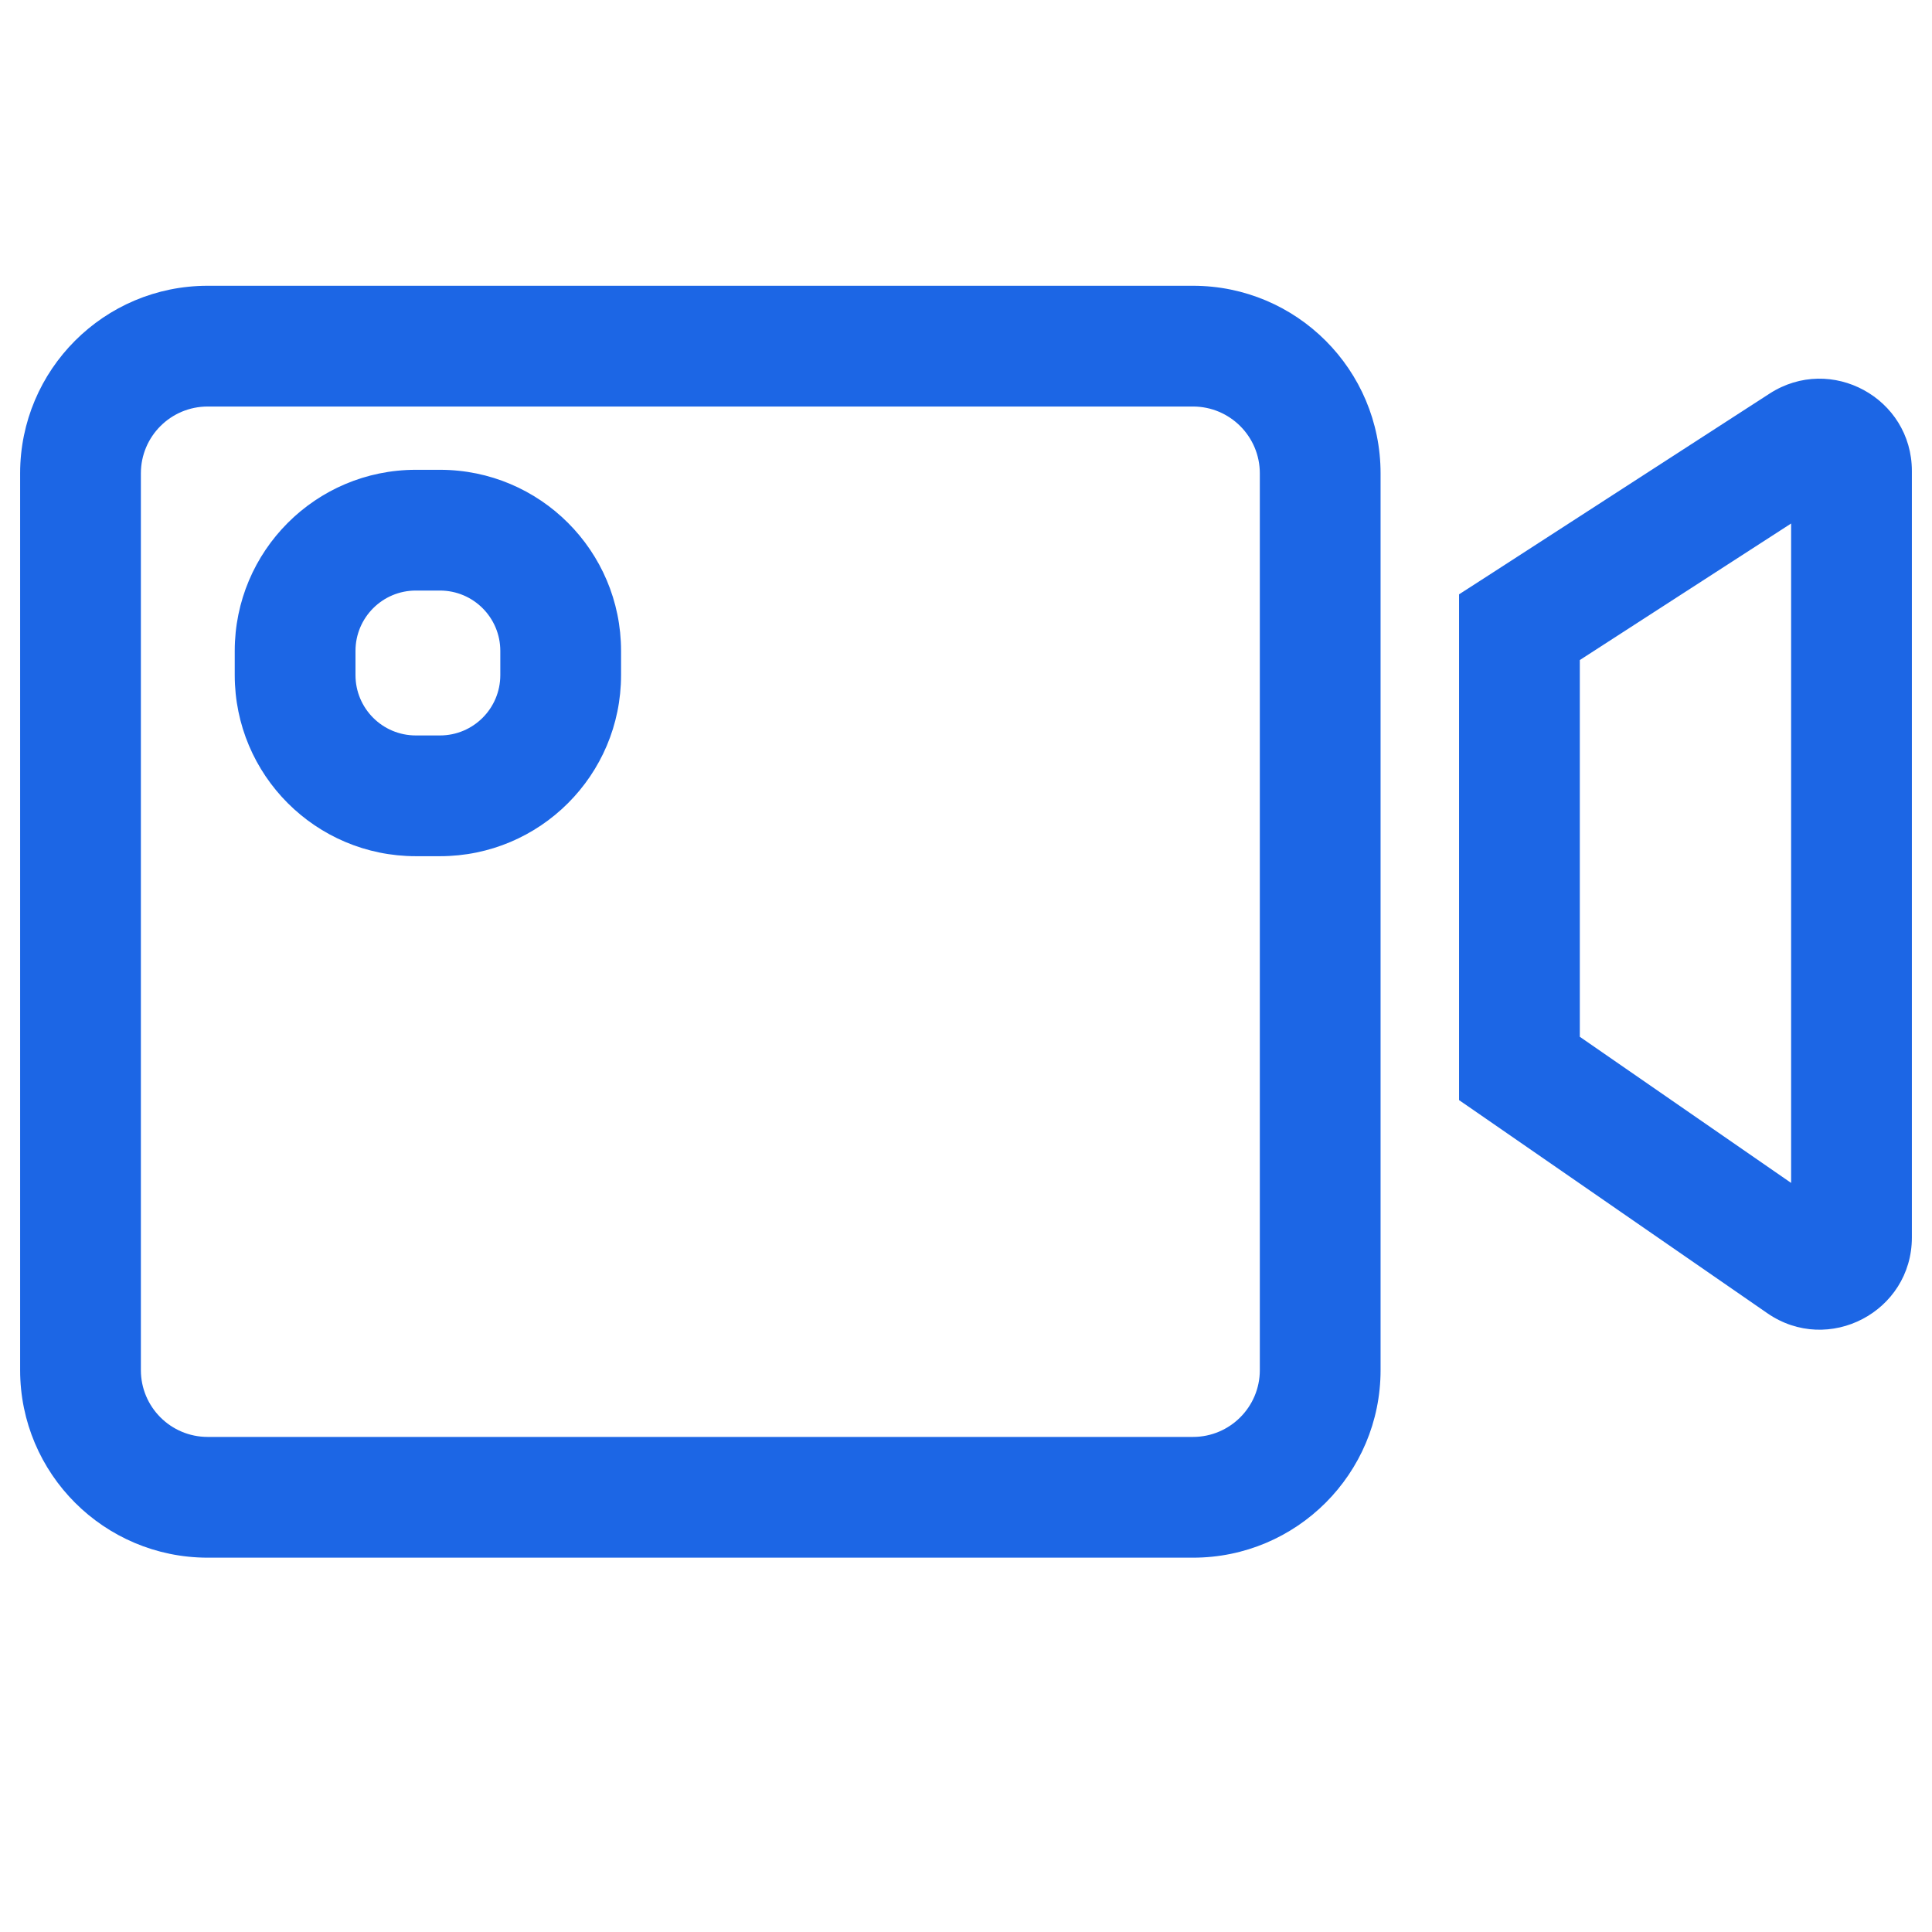 <svg width="24" height="24" viewBox="0 0 24 24" fill="none" xmlns="http://www.w3.org/2000/svg">
    <path d="M2.58 4.3L2.579 3.55H2.58V4.3ZM1 5.88H0.25V5.88L1 5.88ZM14.82 4.3V3.55H14.82L14.82 4.3ZM16.4 5.88L17.15 5.88V5.88H16.4ZM14.82 18.6L14.82 19.35H14.82V18.6ZM2.58 18.6V19.35H2.579L2.58 18.6ZM6.965 8.086L7.715 8.086V8.086H6.965ZM5.166 6.586L5.166 5.836H5.166V6.586ZM3.666 8.086H2.916V8.086L3.666 8.086ZM5.166 9.886V10.636H5.166L5.166 9.886ZM18.875 13.273L18.448 13.889L18.125 13.666V13.273H18.875ZM22.38 15.697L21.954 16.313H21.954L22.38 15.697ZM18.875 7.791H18.125V7.383L18.468 7.162L18.875 7.791ZM22.39 5.519L22.798 6.149L22.798 6.149L22.39 5.519ZM2.58 4.3L2.58 5.05C2.121 5.05 1.75 5.422 1.75 5.88L1 5.88L0.25 5.88C0.25 4.593 1.293 3.55 2.579 3.55L2.58 4.3ZM14.82 4.3V5.05H2.58V4.3V3.55H14.82V4.3ZM16.4 5.88L15.65 5.88C15.65 5.422 15.278 5.05 14.82 5.05L14.82 4.3L14.82 3.55C16.107 3.55 17.15 4.593 17.15 5.88L16.4 5.88ZM16.4 17.02H15.65V5.88H16.4H17.15V17.02H16.4ZM14.82 18.6L14.82 17.85C15.278 17.85 15.65 17.478 15.65 17.02H16.4H17.15C17.15 18.307 16.107 19.35 14.82 19.35L14.82 18.6ZM2.58 18.6V17.85H14.82V18.6V19.35H2.58V18.6ZM1 17.02H1.75C1.75 17.478 2.121 17.85 2.58 17.85L2.58 18.6L2.579 19.35C1.293 19.349 0.25 18.307 0.25 17.02H1ZM1 5.88H1.75V17.02H1H0.25V5.88H1ZM5.465 6.586V5.836C6.708 5.836 7.715 6.844 7.715 8.086L6.965 8.086L6.215 8.086C6.215 7.672 5.88 7.336 5.465 7.336V6.586ZM5.166 6.586V5.836H5.465V6.586V7.336H5.166V6.586ZM3.666 8.086L2.916 8.086C2.916 6.844 3.923 5.836 5.166 5.836L5.166 6.586L5.166 7.336C4.751 7.336 4.416 7.672 4.416 8.086L3.666 8.086ZM3.666 8.386H2.916V8.086H3.666H4.416V8.386H3.666ZM5.166 9.886L5.166 10.636C3.923 10.636 2.916 9.629 2.916 8.386H3.666H4.416C4.416 8.8 4.751 9.136 5.166 9.136L5.166 9.886ZM5.465 9.886V10.636H5.166V9.886V9.136H5.465V9.886ZM6.965 8.386H7.715C7.715 9.629 6.708 10.636 5.465 10.636V9.886V9.136C5.88 9.136 6.215 8.8 6.215 8.386H6.965ZM6.965 8.086H7.715V8.386H6.965H6.215V8.086H6.965ZM18.875 13.273L19.302 12.656L22.807 15.08L22.38 15.697L21.954 16.313L18.448 13.889L18.875 13.273ZM18.875 7.791H19.625V13.273H18.875H18.125V7.791H18.875ZM22.39 5.519L22.798 6.149L19.282 8.421L18.875 7.791L18.468 7.162L21.983 4.889L22.39 5.519ZM23 5.851H22.25C22.25 6.132 22.561 6.302 22.798 6.149L22.39 5.519L21.983 4.889C22.745 4.397 23.75 4.944 23.75 5.851H23ZM23 15.372H22.25V5.851H23H23.75V15.372H23ZM22.38 15.697L22.807 15.08C22.571 14.917 22.25 15.085 22.25 15.372H23H23.75C23.75 16.295 22.713 16.838 21.954 16.313L22.38 15.697Z" fill="#1C66E5"/>
</svg>
